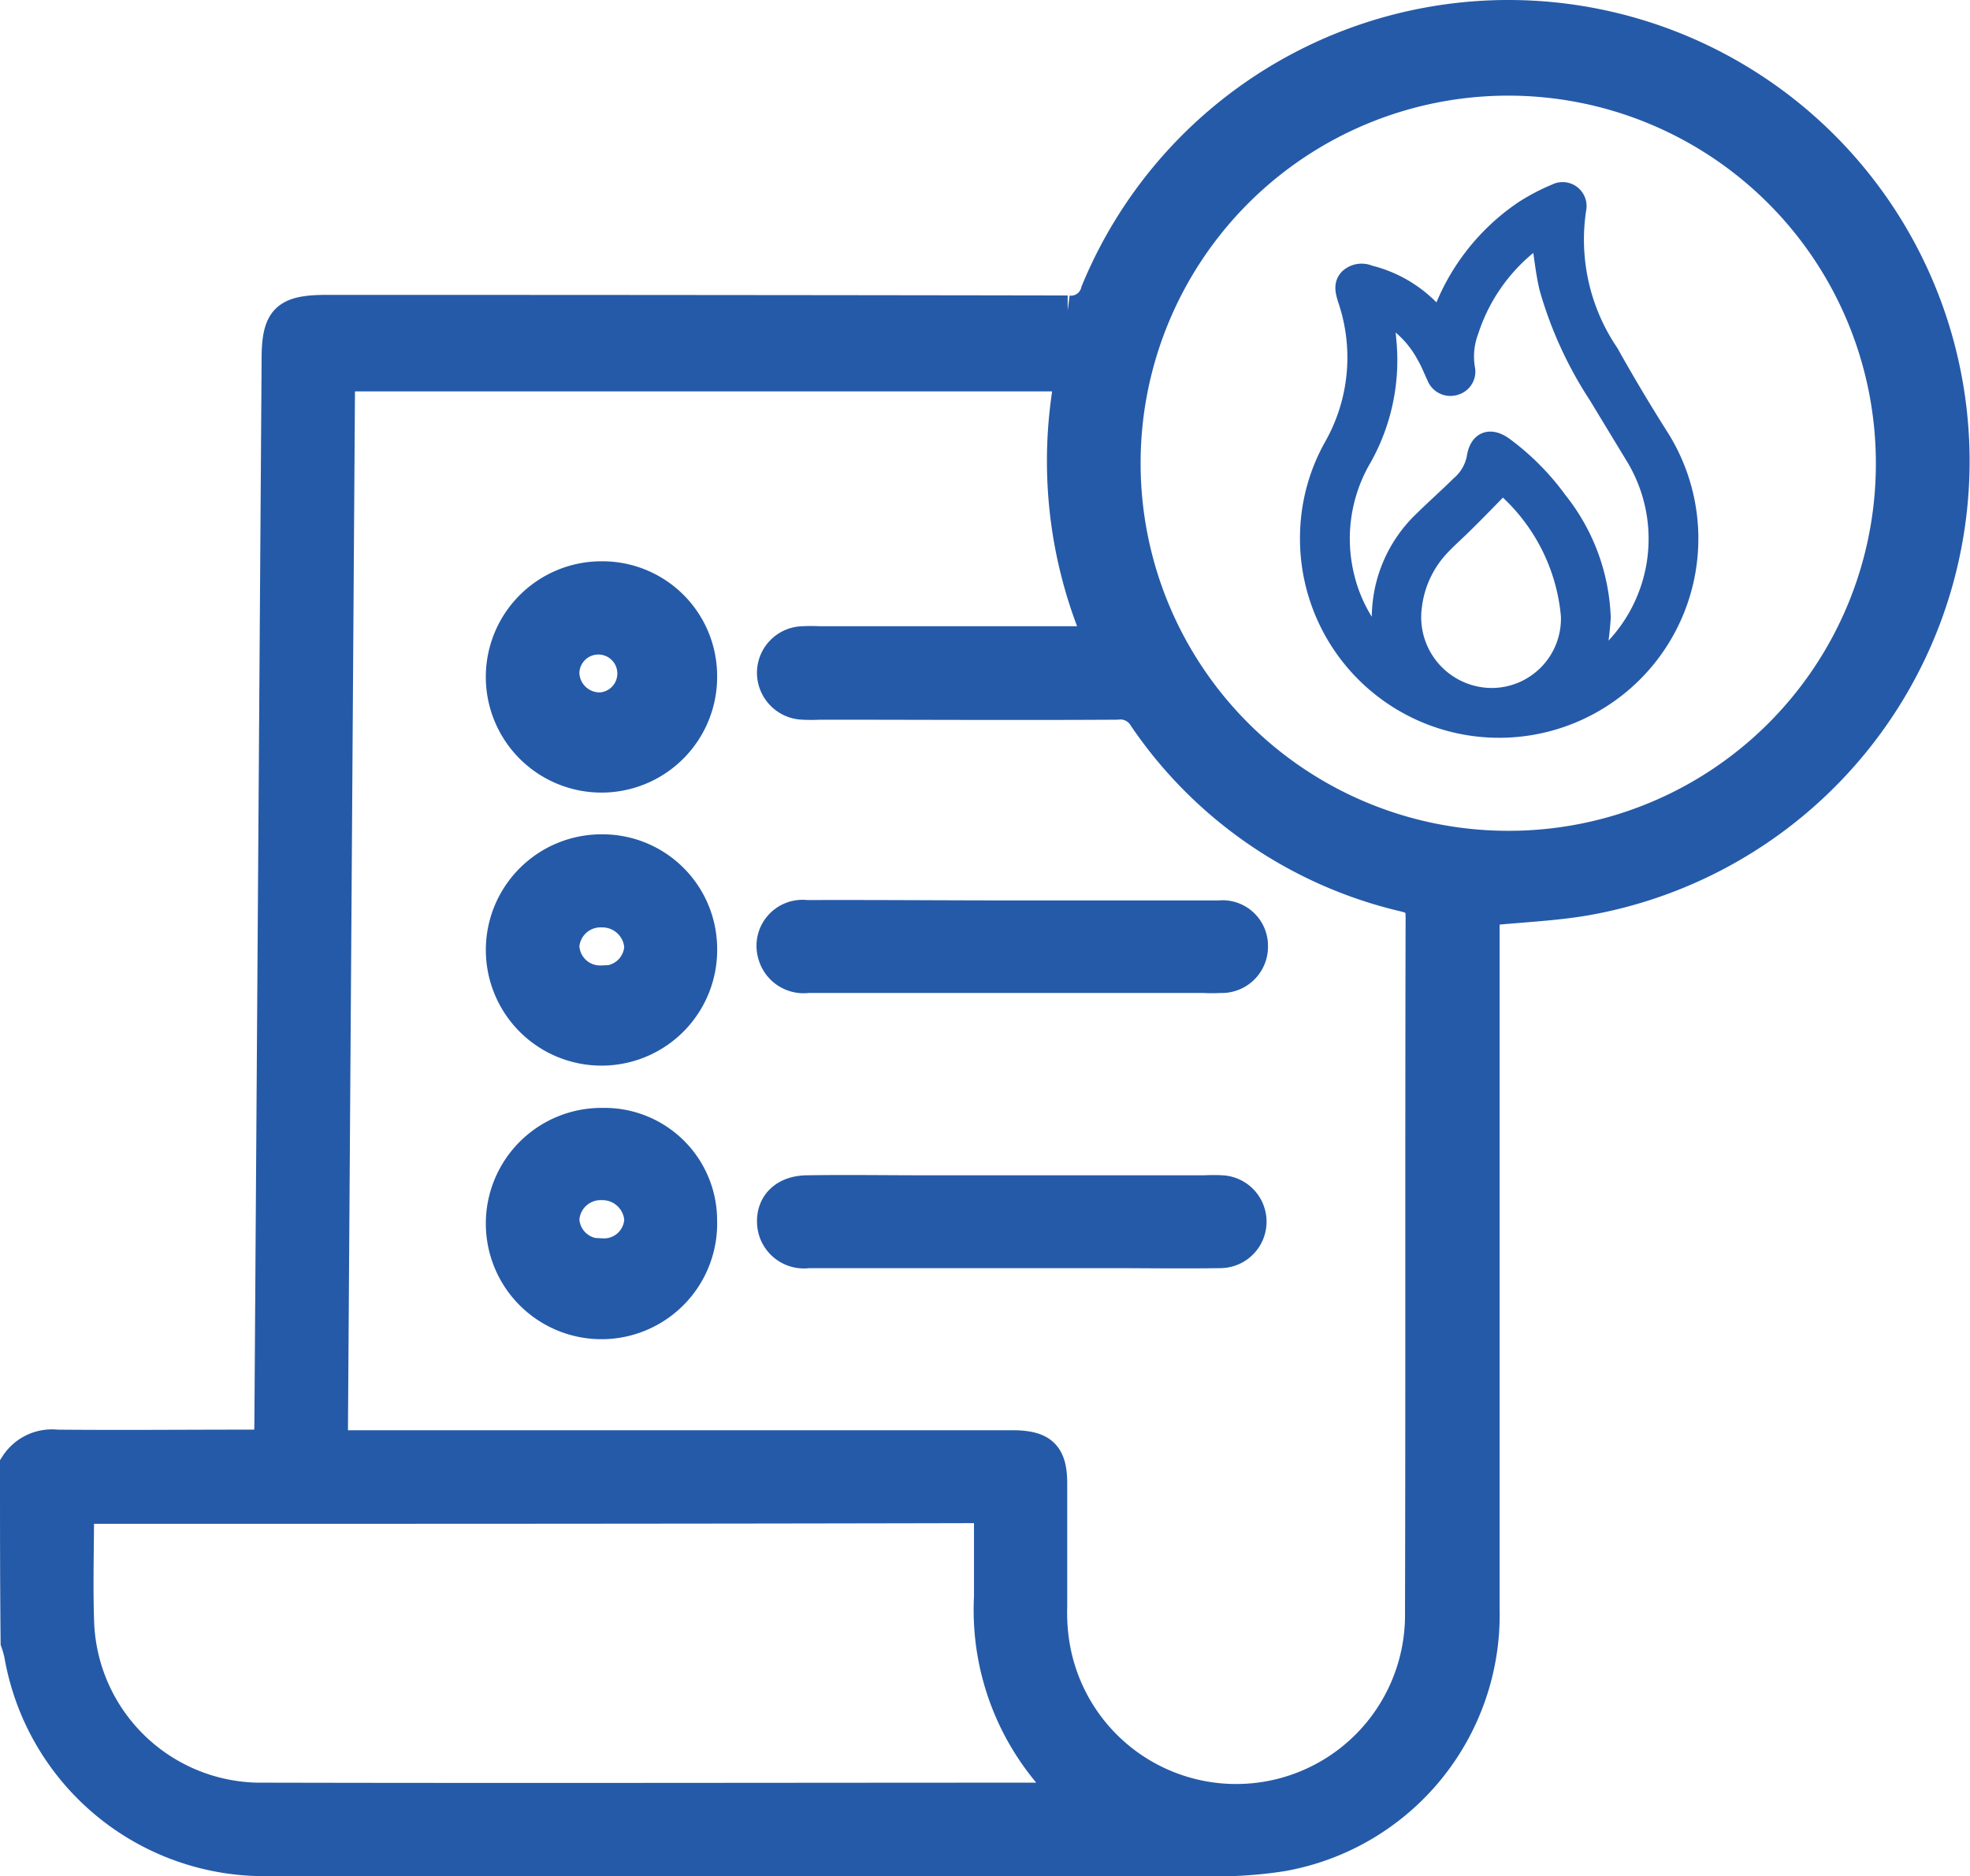<svg xmlns="http://www.w3.org/2000/svg" width="32.479" height="30.939" viewBox="0 0 32.479 30.939">
  <g id="Group_903" data-name="Group 903" transform="translate(-8179.762 1839.251)">
    <g id="Group_898" data-name="Group 898">
      <path id="Path_4040" data-name="Path 4040" d="M42.2,49.874a.719.719,0,0,1,.684-.327c1.041.01,2.082,0,3.123,0h.367c.01-.139.02-.248.02-.357q.059-8.775.119-17.541c0-.674.149-.813.833-.813q6.1,0,12.206.01a.424.424,0,0,0,.466-.317A7.354,7.354,0,1,1,68.08,40.573c-.526.089-1.071.109-1.656.169V52.274a4.039,4.039,0,0,1-3.332,4.056,6.824,6.824,0,0,1-1.269.079c-5.146,0-10.3.01-15.449,0a4.1,4.1,0,0,1-4.105-3.4,1.642,1.642,0,0,0-.059-.208C42.2,51.838,42.2,50.856,42.2,49.874Zm5.235-.317H58.68c.456.01.615.159.615.625v2.033a3.307,3.307,0,0,0,.04.625,3.034,3.034,0,0,0,6.029-.516c.01-3.827,0-7.655.01-11.482,0-.228-.079-.288-.288-.337A7.168,7.168,0,0,1,60.8,37.549a.444.444,0,0,0-.436-.208c-1.636.01-3.262,0-4.9,0a2.594,2.594,0,0,1-.278,0,.526.526,0,0,1-.506-.535.519.519,0,0,1,.5-.506,2.592,2.592,0,0,1,.278,0h4.621a7.459,7.459,0,0,1-.486-4.373H47.554Q47.495,40.7,47.435,49.557Zm25.692-16.2a6.311,6.311,0,1,0-6.306,6.316A6.3,6.3,0,0,0,73.127,33.355ZM43.251,50.6c0,.625-.02,1.239,0,1.844A3,3,0,0,0,46.3,55.368c4.343.01,8.7,0,13.039,0,.079,0,.149-.02.248-.03a4.186,4.186,0,0,1-1.329-3.282V50.588C53.236,50.6,48.258,50.6,43.251,50.6Z" transform="translate(8137.812 -1864.975)" fill="#255aa8" stroke="#255aa8" stroke-width="0.5"/>
      <path id="Path_4044" data-name="Path 4044" d="M172.013,222.391h-3.342a.523.523,0,0,1-.595-.466c-.03-.337.2-.565.585-.565.635-.01,1.269,0,1.9,0h4.65a2.592,2.592,0,0,1,.278,0,.516.516,0,0,1-.02,1.031c-.625.01-1.249,0-1.874,0Z" transform="translate(8024.419 -2040.982)" fill="#255aa8" stroke="#255aa8" stroke-width="0.5"/>
      <path id="Path_4045" data-name="Path 4045" d="M171.988,175.61h3.371a.5.5,0,0,1,.555.5.513.513,0,0,1-.535.526,2.6,2.6,0,0,1-.278,0h-6.525a.524.524,0,0,1-.575-.387.509.509,0,0,1,.555-.645C169.707,175.6,170.847,175.61,171.988,175.61Z" transform="translate(8024.503 -1999.764)" fill="#255aa8" stroke="#255aa8" stroke-width="0.5"/>
      <path id="Path_4041" data-name="Path 4041" d="M126.312,120.913a1.657,1.657,0,1,1-1.636-1.616A1.641,1.641,0,0,1,126.312,120.913Zm-1.656.545a.563.563,0,1,0-.615-.565A.584.584,0,0,0,124.656,121.458Z" transform="translate(8065.023 -1949.043)" fill="#255aa8" stroke="#255aa8" stroke-width="0.5"/>
      <path id="Path_4042" data-name="Path 4042" d="M126.312,166.3a1.657,1.657,0,1,1-1.646-1.6A1.64,1.64,0,0,1,126.312,166.3Zm-1.656.565a.591.591,0,0,0,.625-.555.611.611,0,0,0-.615-.575.6.6,0,0,0-.625.555A.591.591,0,0,0,124.656,166.862Z" transform="translate(8065.023 -1989.944)" fill="#255aa8" stroke="#255aa8" stroke-width="0.5"/>
      <path id="Path_4043" data-name="Path 4043" d="M126.311,211.805a1.657,1.657,0,1,1-1.636-1.606A1.606,1.606,0,0,1,126.311,211.805Zm-1.646.545a.584.584,0,0,0,.615-.565.612.612,0,0,0-.625-.565.6.6,0,0,0-.615.575A.591.591,0,0,0,124.665,212.351Z" transform="translate(8065.024 -2030.932)" fill="#255aa8" stroke="#255aa8" stroke-width="0.5"/>
    </g>
    <g id="Layer_2" data-name="Layer 2" transform="translate(8201.319 -1836.12)">
      <g id="Layer_1" data-name="Layer 1" transform="translate(0 0)">
        <path id="Path_4036" data-name="Path 4036" d="M2.163,2.1A3.6,3.6,0,0,1,3.54.309,3.4,3.4,0,0,1,4.081.025.27.27,0,0,1,4.468.32,3.3,3.3,0,0,0,5,2.672q.391.7.818,1.374A3.159,3.159,0,1,1,0,5.65,3.1,3.1,0,0,1,.394,4.22,2.944,2.944,0,0,0,.621,1.808c-.041-.133-.074-.26.033-.374a.343.343,0,0,1,.371-.066,2.139,2.139,0,0,1,1.035.6C2.093,2,2.119,2.042,2.163,2.1ZM1.314,2.1c-.008.018-.016.026-.016.033.013.118.031.236.04.354A3.323,3.323,0,0,1,.93,4.431,2.6,2.6,0,0,0,.646,6.374a2.478,2.478,0,0,0,.571,1.082c-.01-.087-.016-.131-.021-.174s-.01-.095-.012-.142A2.249,2.249,0,0,1,1.9,5.41c.193-.191.4-.372.59-.562a.759.759,0,0,0,.257-.434c.044-.31.265-.395.521-.2a4.143,4.143,0,0,1,.881.891,3.3,3.3,0,0,1,.723,1.948,5.167,5.167,0,0,1-.095.715s.027-.019.048-.036A2.586,2.586,0,0,0,5.364,4.4q-.3-.494-.6-.99a6.49,6.49,0,0,1-.818-1.784c-.063-.265-.089-.539-.133-.813C3.776.84,3.732.866,3.693.9a2.993,2.993,0,0,0-1,1.434,1.166,1.166,0,0,0-.06.6.273.273,0,0,1-.193.324.282.282,0,0,1-.35-.168c-.055-.116-.1-.236-.166-.347A1.653,1.653,0,0,0,1.314,2.1Zm1.9,2.8c-.211.215-.4.412-.6.608-.124.125-.258.241-.379.368a1.7,1.7,0,0,0-.475.985A1.293,1.293,0,0,0,3.029,8.337,1.268,1.268,0,0,0,4.3,7.02,3.183,3.183,0,0,0,3.214,4.9Z" transform="translate(0.002 0.001)" fill="#255aa8" stroke="#255aa8" stroke-width="0.25"/>
      </g>
    </g>
  </g>
</svg>
